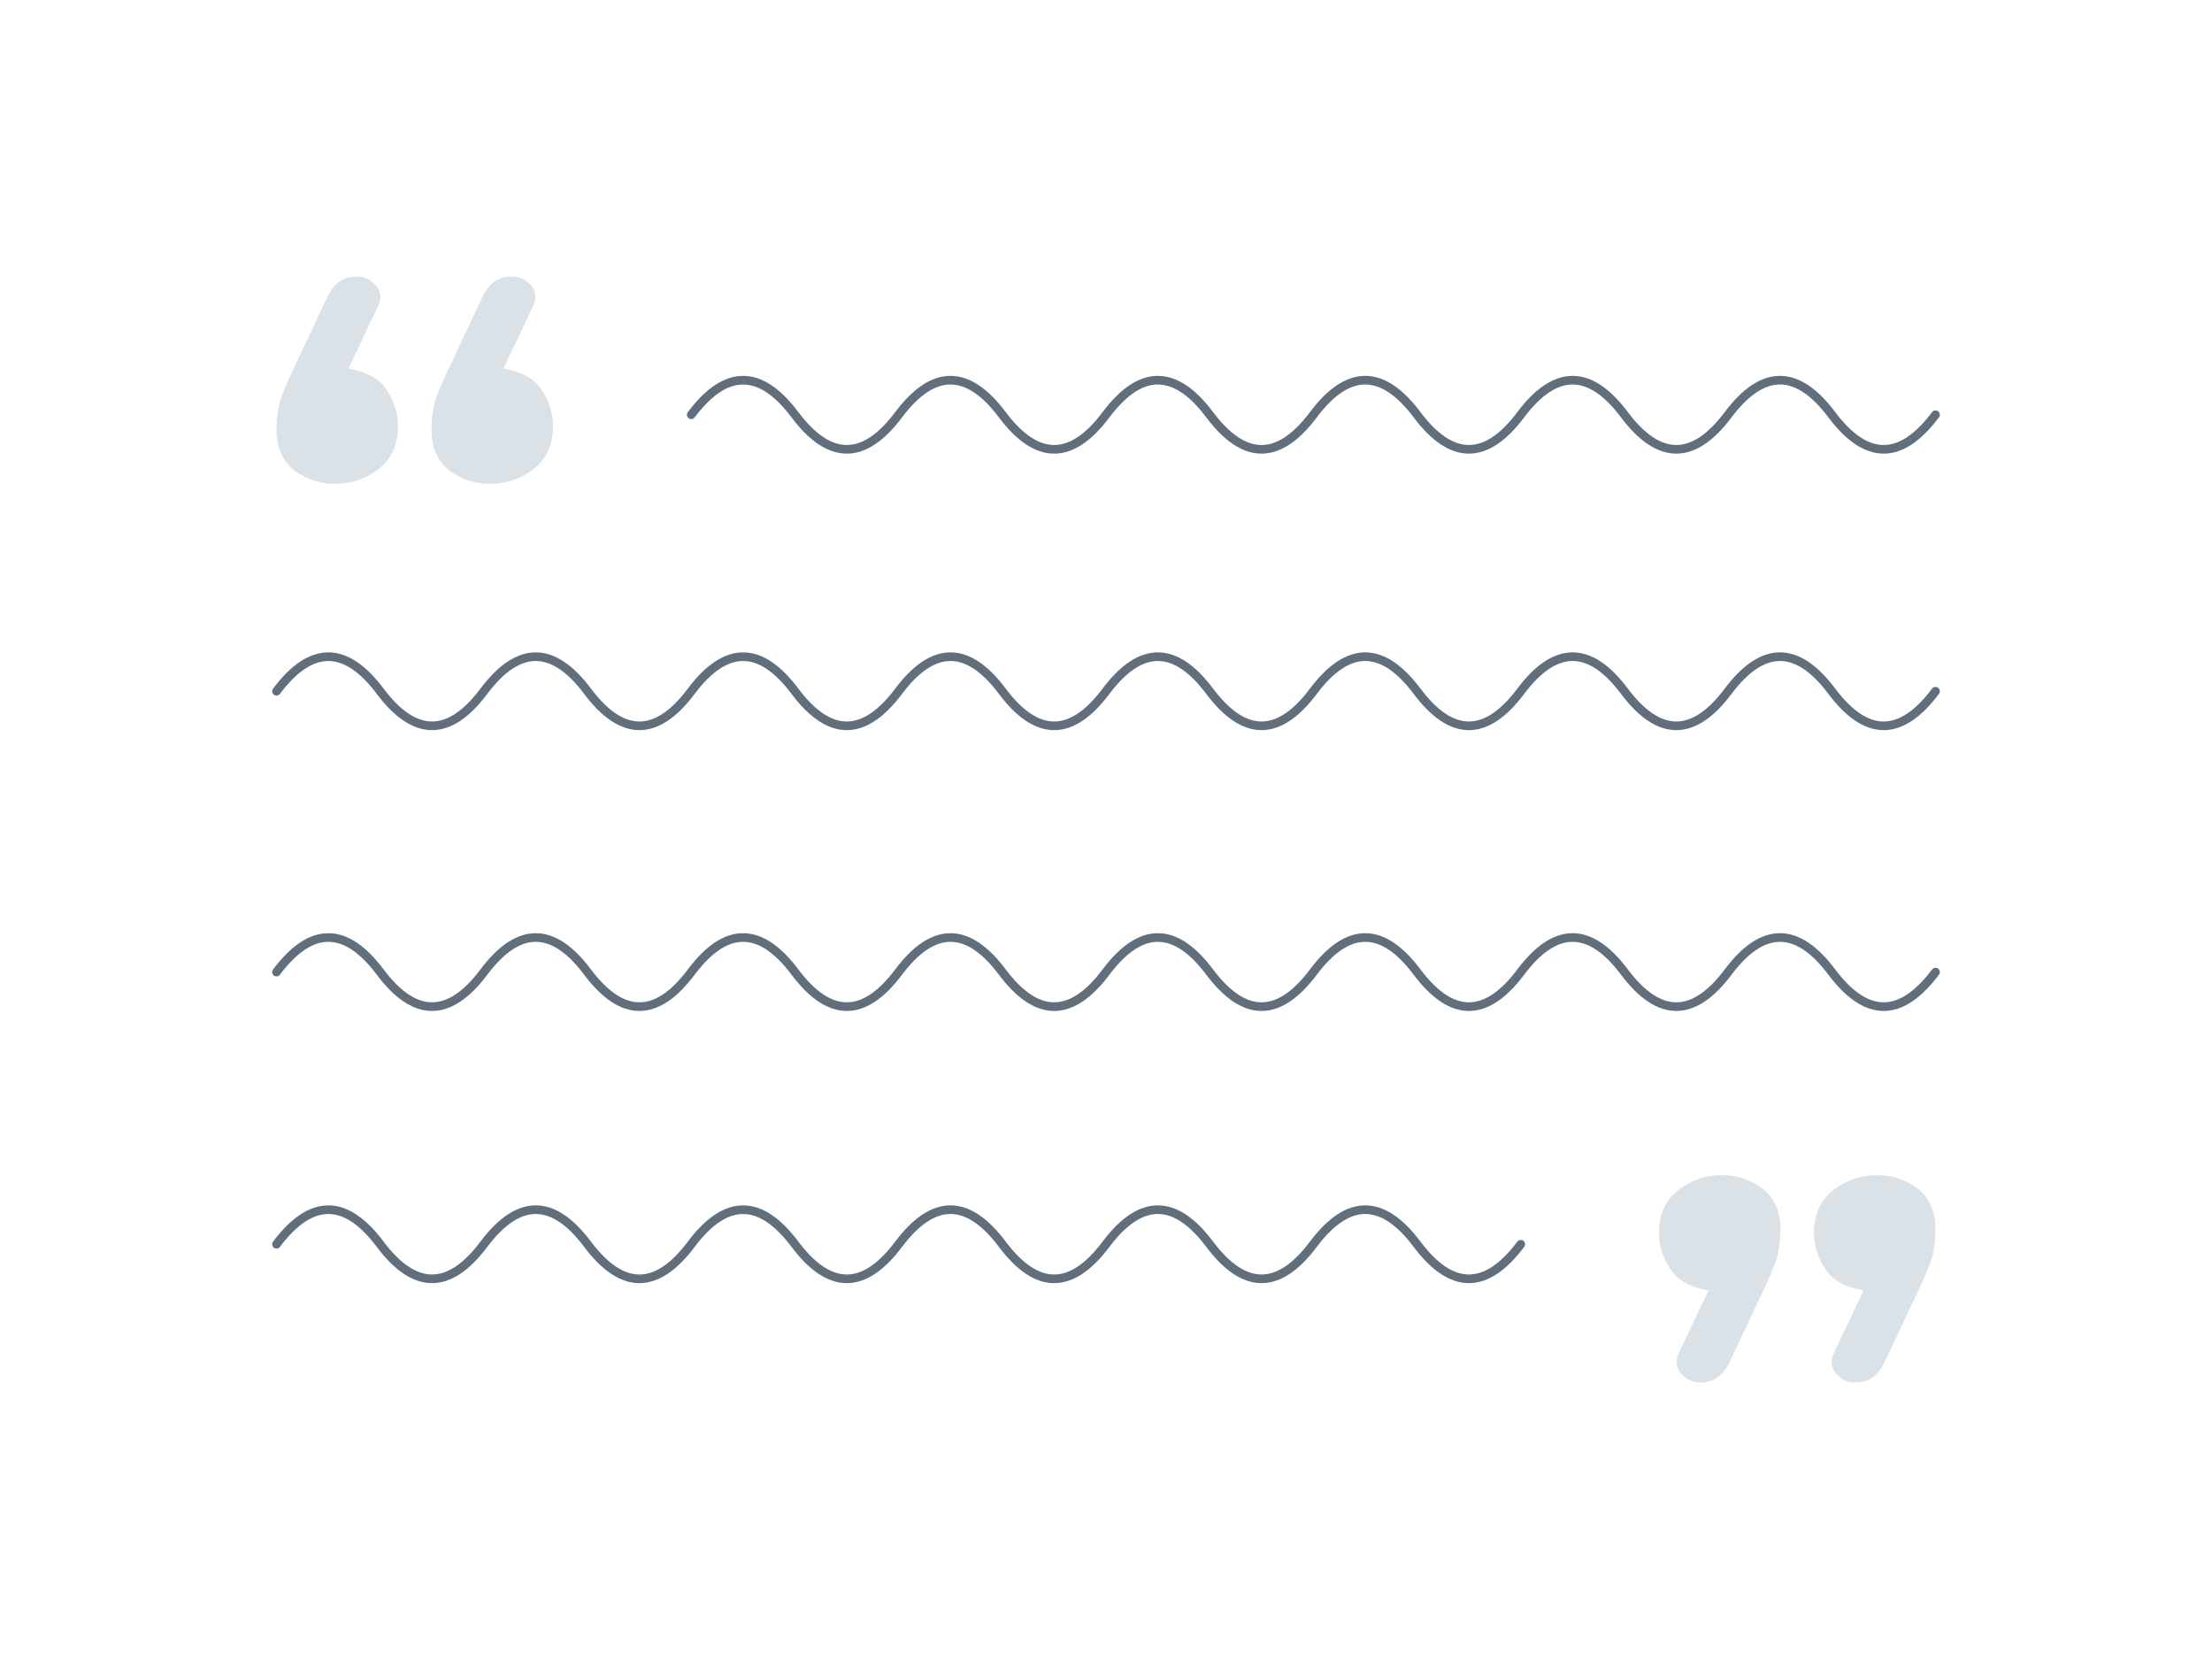 <svg width="512" height="384" viewBox="0 0 512 384" fill="none" xmlns="http://www.w3.org/2000/svg">
<rect width="512" height="384" fill="white"/>
<path d="M80.647 85.313C84.963 86.054 87.923 87.722 89.526 90.317C91.252 92.911 92.116 95.691 92.116 98.656C92.116 102.981 90.574 106.317 87.491 108.664C84.532 110.888 81.202 112 77.503 112C74.05 112 70.906 110.95 68.069 108.849C65.356 106.625 64 103.537 64 99.583C64 97.236 64.247 95.073 64.74 93.097C65.356 91.12 66.405 88.587 67.884 85.498L75.653 69.004C77.133 65.668 79.414 64 82.497 64C84.1 64 85.395 64.494 86.382 65.483C87.491 66.347 88.046 67.46 88.046 68.819C88.046 69.189 87.923 69.745 87.676 70.487L80.647 85.313ZM116.532 85.313C120.848 86.054 123.807 87.722 125.41 90.317C127.137 92.911 128 95.691 128 98.656C128 102.981 126.459 106.317 123.376 108.664C120.416 110.888 117.087 112 113.387 112C109.934 112 106.79 110.95 103.954 108.849C101.241 106.625 99.884 103.537 99.884 99.583C99.884 97.236 100.131 95.073 100.624 93.097C101.241 91.12 102.289 88.587 103.769 85.498L111.538 69.004C113.017 65.668 115.299 64 118.382 64C119.985 64 121.279 64.494 122.266 65.483C123.376 66.347 123.931 67.46 123.931 68.819C123.931 69.189 123.807 69.745 123.561 70.487L116.532 85.313Z" fill="#DAE1E7"/>
<path d="M431.353 298.687C427.037 297.946 424.077 296.278 422.474 293.683C420.748 291.089 419.884 288.309 419.884 285.344C419.884 281.019 421.426 277.683 424.509 275.336C427.468 273.112 430.798 272 434.497 272C437.95 272 441.094 273.05 443.931 275.151C446.644 277.375 448 280.463 448 284.417C448 286.764 447.753 288.927 447.26 290.903C446.644 292.88 445.595 295.413 444.116 298.502L436.347 314.996C434.867 318.332 432.586 320 429.503 320C427.9 320 426.605 319.506 425.618 318.517C424.509 317.652 423.954 316.541 423.954 315.181C423.954 314.811 424.077 314.255 424.324 313.514L431.353 298.687ZM395.468 298.687C391.152 297.946 388.193 296.278 386.59 293.683C384.863 291.089 384 288.309 384 285.344C384 281.019 385.541 277.683 388.624 275.336C391.584 273.112 394.913 272 398.613 272C402.066 272 405.21 273.05 408.046 275.151C410.759 277.375 412.116 280.463 412.116 284.417C412.116 286.764 411.869 288.927 411.376 290.903C410.759 292.88 409.711 295.413 408.231 298.502L400.462 314.996C398.983 318.332 396.701 320 393.618 320C392.015 320 390.721 319.506 389.734 318.517C388.624 317.652 388.069 316.541 388.069 315.181C388.069 314.811 388.193 314.255 388.439 313.514L395.468 298.687Z" fill="#DAE1E7"/>
<path d="M64 288C72 277.333 80 277.333 88 288C96 298.667 104 298.667 112 288C120 277.333 128 277.333 136 288C144 298.667 152 298.667 160 288C168 277.333 176 277.333 184 288C192 298.667 200 298.667 208 288C216 277.333 224 277.333 232 288C240 298.667 248 298.667 256 288C264 277.333 272 277.333 280 288C288 298.667 296 298.667 304 288C312 277.333 320 277.333 328 288C336 298.667 344 298.667 352 288" stroke="#606F7B" stroke-width="2" stroke-linecap="round"/>
<path d="M160 96C168 85.333 176 85.333 184 96C192 106.667 200 106.667 208 96C216 85.333 224 85.333 232 96C240 106.667 248 106.667 256 96C264 85.333 272 85.333 280 96C288 106.667 296 106.667 304 96C312 85.333 320 85.333 328 96C336 106.667 344 106.667 352 96C360 85.333 368 85.333 376 96C384 106.667 392 106.667 400 96C408 85.333 416 85.333 424 96C432 106.667 440 106.667 448 96" stroke="#606F7B" stroke-width="2" stroke-linecap="round"/>
<path d="M64 160C72 149.333 80 149.333 88 160C96 170.667 104 170.667 112 160C120 149.333 128 149.333 136 160C144 170.667 152 170.667 160 160C168 149.333 176 149.333 184 160C192 170.667 200 170.667 208 160C216 149.333 224 149.333 232 160C240 170.667 248 170.667 256 160C264 149.333 272 149.333 280 160C288 170.667 296 170.667 304 160C312 149.333 320 149.333 328 160C336 170.667 344 170.667 352 160C360 149.333 368 149.333 376 160C384 170.667 392 170.667 400 160C408 149.333 416 149.333 424 160C432 170.667 440 170.667 448 160" stroke="#606F7B" stroke-width="2" stroke-linecap="round"/>
<path d="M64 225C72 214.333 80 214.333 88 225C96 235.667 104 235.667 112 225C120 214.333 128 214.333 136 225C144 235.667 152 235.667 160 225C168 214.333 176 214.333 184 225C192 235.667 200 235.667 208 225C216 214.333 224 214.333 232 225C240 235.667 248 235.667 256 225C264 214.333 272 214.333 280 225C288 235.667 296 235.667 304 225C312 214.333 320 214.333 328 225C336 235.667 344 235.667 352 225C360 214.333 368 214.333 376 225C384 235.667 392 235.667 400 225C408 214.333 416 214.333 424 225C432 235.667 440 235.667 448 225" stroke="#606F7B" stroke-width="2" stroke-linecap="round"/>
</svg>

